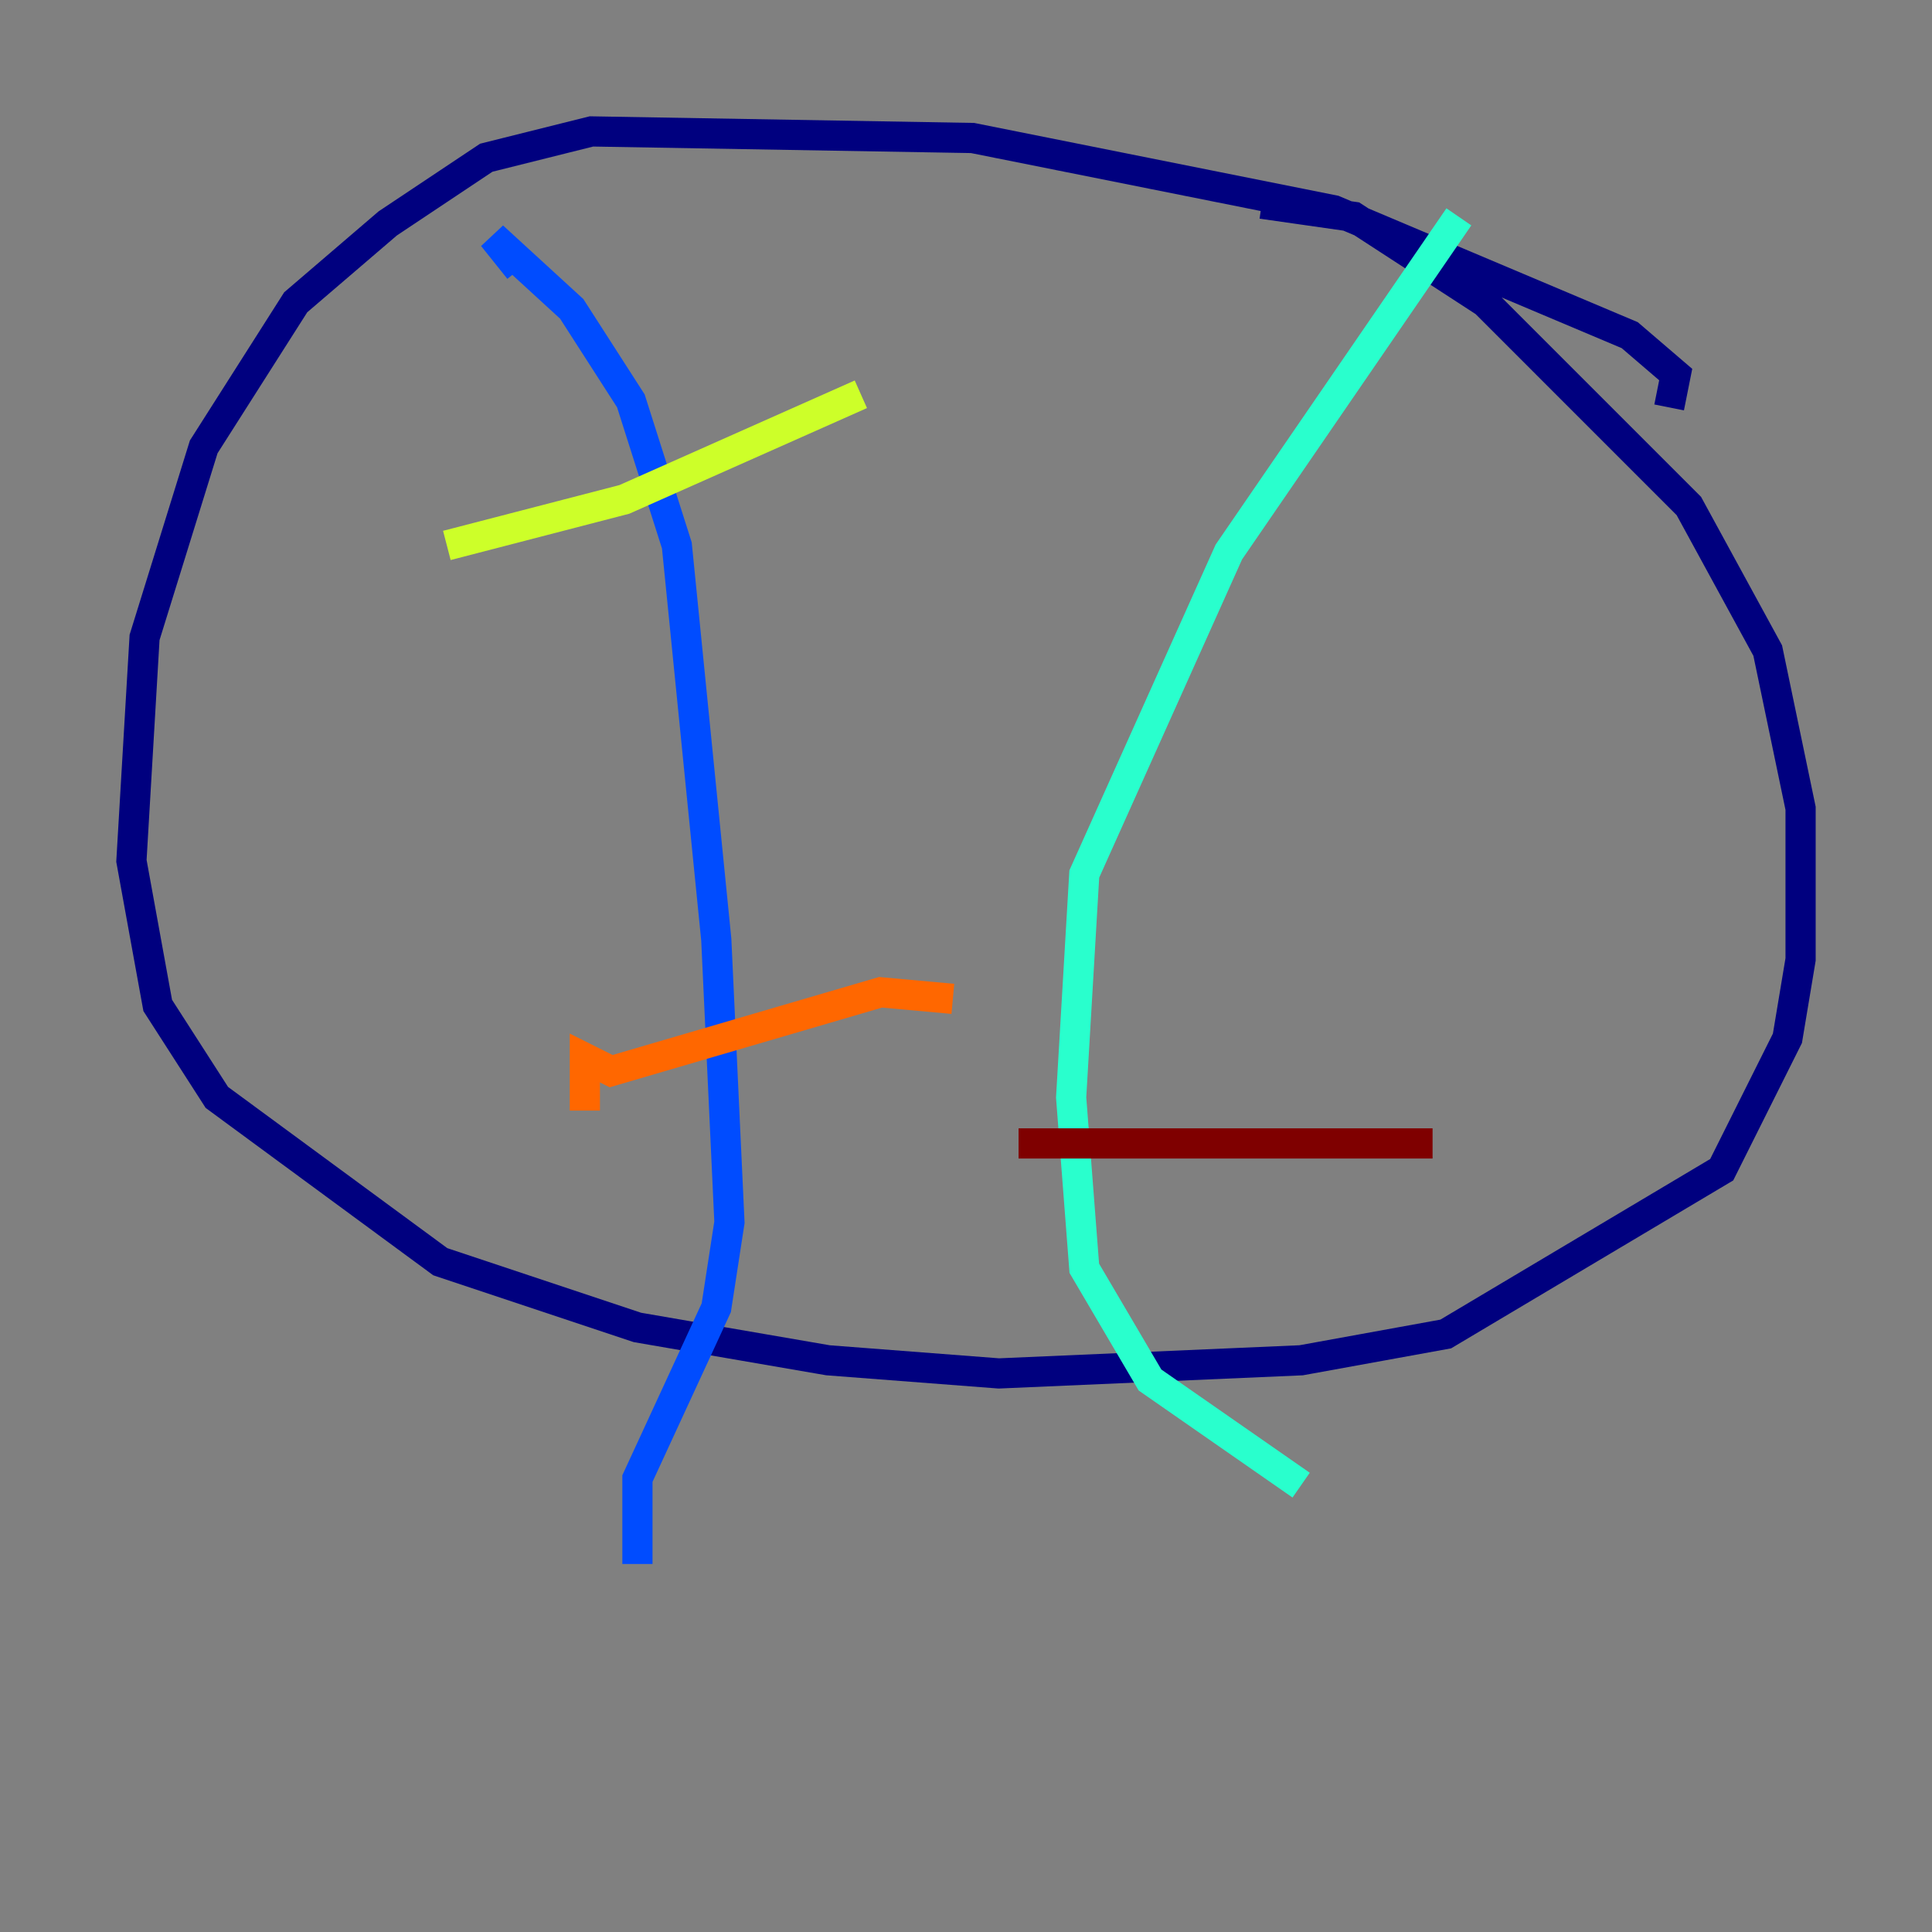 <?xml version="1.0" encoding="utf-8" ?>
<svg baseProfile="tiny" height="128" version="1.2" viewBox="0,0,128,128" width="128" xmlns="http://www.w3.org/2000/svg" xmlns:ev="http://www.w3.org/2001/xml-events" xmlns:xlink="http://www.w3.org/1999/xlink"><rect x="0" y="0" width="128" height="128" fill="#808080" stroke="none"/><defs /><polyline fill="none" points="110.585,26.993 111.02,24.816 107.973,22.204 88.381,13.932 64.435,9.143 39.184,8.707 32.218,10.449 25.687,14.803 19.592,20.027 13.497,29.605 9.578,42.231 8.707,57.034 10.449,66.612 14.367,72.707 29.17,83.592 42.231,87.946 54.857,90.122 66.177,90.993 86.204,90.122 95.782,88.381 114.068,77.497 118.422,68.789 119.293,63.565 119.293,53.551 117.116,43.102 111.891,33.524 98.395,20.027 89.687,14.367 83.592,13.497" stroke="#00007f" stroke-width="2" /><polyline fill="none" points="34.395,17.85 32.653,15.674 37.878,20.463 41.796,26.558 44.843,36.136 47.456,62.258 48.327,80.98 47.456,86.639 42.231,97.959 42.231,103.619" stroke="#004cff" stroke-width="2" /><polyline fill="none" points="96.653,14.367 81.415,36.571 71.837,57.905 70.966,72.707 71.837,84.027 76.191,91.429 86.204,98.395" stroke="#29ffcd" stroke-width="2" /><polyline fill="none" points="29.605,36.136 41.361,33.088 57.034,26.122" stroke="#cdff29" stroke-width="2" /><polyline fill="none" points="38.748,73.578 38.748,70.095 40.49,70.966 58.34,65.742 63.129,66.177" stroke="#ff6700" stroke-width="2" /><polyline fill="none" points="67.483,75.755 94.912,75.755" stroke="#7f0000" stroke-width="2" /></svg>